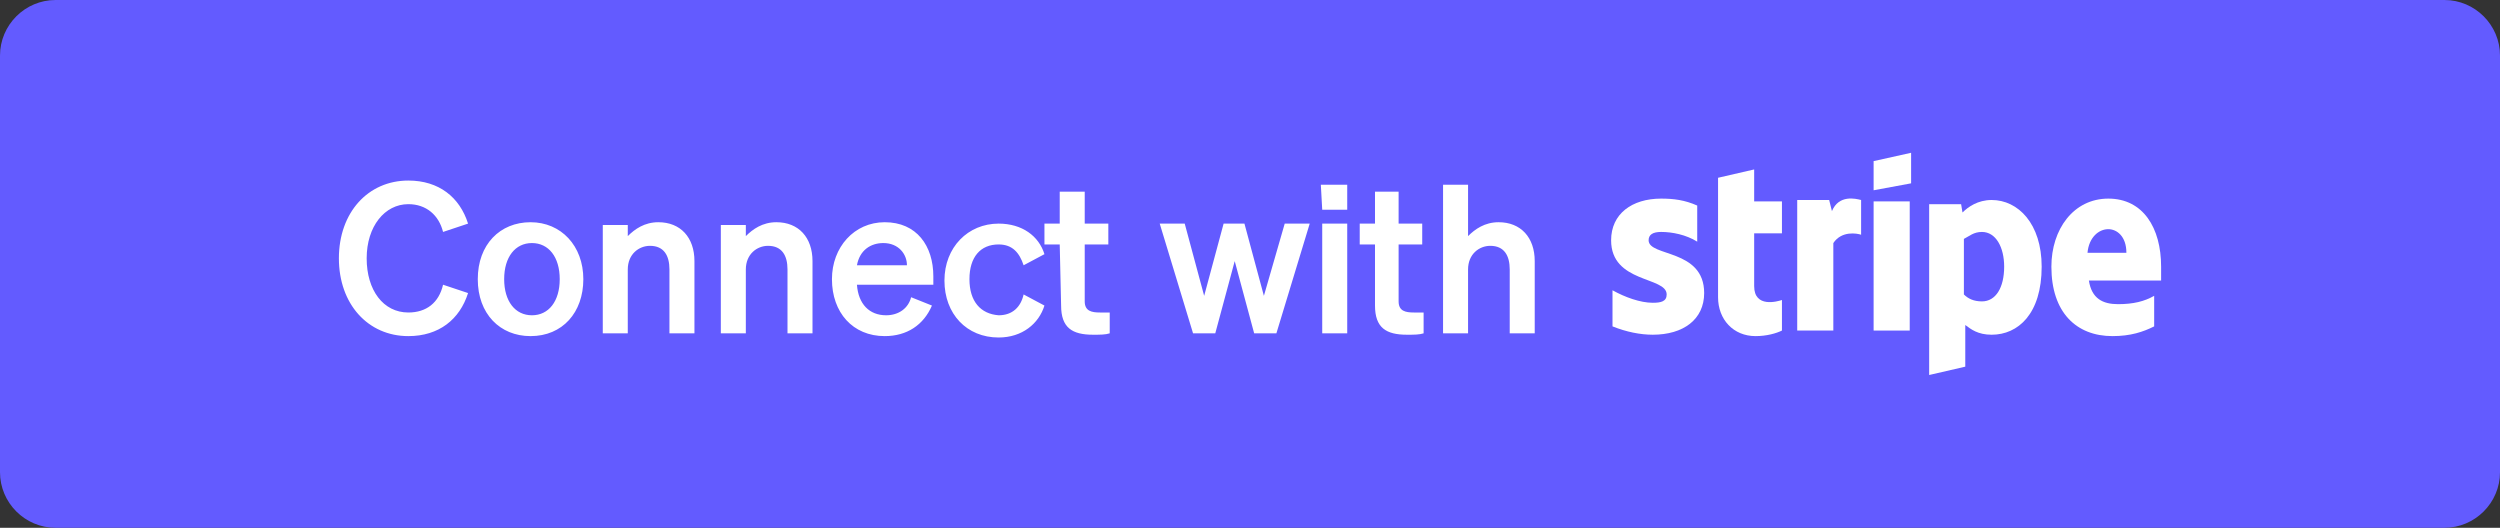 <svg xmlns="http://www.w3.org/2000/svg" xmlns:xlink="http://www.w3.org/1999/xlink" id="Layer_1" x="0" y="0" version="1.1" viewBox="0 0 180 38" style="enable-background:new 0 0 180 38" xml:space="preserve"><rect x="0" y="0" width="180" height="38" fill="#333333" stroke="none"/><style type="text/css">.st0{fill:#635bff}.st1{fill:#fff}</style><path d="M4,0h172c2.2,0,4,1.8,4,4v30c0,2.2-1.8,4-4,4H4c-2.2,0-4-1.8-4-4V4C0,1.8,1.8,0,4,0z" class="st0"/><path d="M26.4,18.6c0-2.3,1.3-3.9,3-3.9c1.3,0,2.2,0.8,2.5,2l1.8-0.6c-0.6-1.9-2.1-3.1-4.3-3.1c-2.9,0-5,2.3-5,5.6	s2.1,5.6,5,5.6c2.2,0,3.7-1.2,4.3-3.1l-1.8-0.6c-0.3,1.3-1.2,2-2.5,2C27.6,22.5,26.4,20.9,26.4,18.6z M42,20.1	c0-2.4-1.6-4.1-3.8-4.1s-3.8,1.6-3.8,4.1s1.6,4.1,3.8,4.1C40.5,24.2,42,22.5,42,20.1z M36.3,20.1c0-1.6,0.8-2.6,2-2.6s2,1,2,2.6	s-0.8,2.6-2,2.6S36.3,21.7,36.3,20.1z M43.4,24h1.8v-4.6c0-1.1,0.8-1.7,1.6-1.7c1,0,1.4,0.7,1.4,1.7V24H50v-5.2c0-1.7-1-2.8-2.6-2.8	c-1,0-1.7,0.5-2.2,1v-0.8h-1.8V24z M51.9,24h1.8v-4.6c0-1.1,0.8-1.7,1.6-1.7c1,0,1.4,0.7,1.4,1.7V24h1.8v-5.2c0-1.7-1-2.8-2.6-2.8	c-1,0-1.7,0.5-2.2,1v-0.8h-1.8V24z M63.7,24.2c1.6,0,2.8-0.8,3.4-2.2l-1.5-0.6c-0.2,0.8-0.9,1.3-1.8,1.3c-1.2,0-2-0.8-2.1-2.2h5.5	v-0.6c0-2.2-1.2-3.9-3.5-3.9c-2.2,0-3.8,1.8-3.8,4.1C59.9,22.5,61.4,24.2,63.7,24.2z M63.6,17.5c1.1,0,1.7,0.8,1.7,1.6h-3.6	C61.9,18,62.7,17.5,63.6,17.5z M69.8,20.1c0-1.6,0.8-2.5,2.1-2.5c1,0,1.5,0.6,1.8,1.5l1.5-0.8c-0.4-1.3-1.6-2.2-3.3-2.2	c-2.2,0-3.9,1.7-3.9,4.1s1.6,4.1,3.9,4.1c1.7,0,2.9-1,3.3-2.3l-1.5-0.8c-0.2,0.9-0.8,1.5-1.8,1.5C70.6,22.6,69.8,21.7,69.8,20.1z M76.4,22c0,1.6,0.8,2.1,2.3,2.1c0.5,0,0.9,0,1.2-0.1v-1.5c-0.3,0-0.4,0-0.7,0c-0.6,0-1.1-0.1-1.1-0.8v-4.1h1.7v-1.5h-1.7v-2.3h-1.8	v2.3h-1.1v1.5h1.1L76.4,22L76.4,22z M88.1,16.1l-1.4,5.2l-1.4-5.2h-1.8l2.4,7.9h1.6l1.4-5.2l1.4,5.2h1.6l2.4-7.9h-1.8L91,21.3	l-1.4-5.2C89.6,16.1,88.1,16.1,88.1,16.1z M95.2,15.1H97v-1.8h-1.9L95.2,15.1L95.2,15.1z M97,16.1h-1.8V24H97V16.1z M99,22	c0,1.6,0.8,2.1,2.3,2.1c0.5,0,0.9,0,1.2-0.1v-1.5c-0.3,0-0.4,0-0.7,0c-0.6,0-1.1-0.1-1.1-0.8v-4.1h1.7v-1.5h-1.7v-2.3H99v2.3h-1.1	v1.5H99V22z M103.9,24h1.8v-4.6c0-1.1,0.8-1.7,1.6-1.7c1,0,1.4,0.7,1.4,1.7V24h1.8v-5.2c0-1.7-1-2.8-2.6-2.8c-1,0-1.7,0.5-2.2,1	v-3.7h-1.8C103.9,13.3,103.9,24,103.9,24z" class="st1"/><path d="M141.5,26.4v-3c0.4,0.3,0.9,0.7,1.9,0.7c1.9,0,3.6-1.5,3.6-4.9c0-3.1-1.7-4.8-3.6-4.8c-1,0-1.7,0.5-2.1,0.9	l-0.1-0.6h-2.3V27L141.5,26.4z M142.7,16.7c1,0,1.6,1.1,1.6,2.5c0,1.5-0.6,2.5-1.6,2.5c-0.6,0-1-0.2-1.3-0.5v-4	C141.8,17,142.1,16.7,142.7,16.7z" class="st1"/><path d="M152.1,24.2c1.3,0,2.2-0.3,3-0.7v-2.2c-0.7,0.4-1.5,0.6-2.6,0.6s-1.9-0.4-2.1-1.7h5.2c0-0.2,0-0.7,0-1	c0-2.8-1.3-4.9-3.8-4.9s-4.1,2.2-4.1,4.9C147.7,22.5,149.5,24.2,152.1,24.2z M151.8,16.5c0.6,0,1.3,0.5,1.3,1.7h-2.8	C150.4,17.1,151.1,16.5,151.8,16.5z" class="st1"/><path d="M132,17.5c0.6-0.9,1.7-0.7,2-0.6v-2.5c-0.4-0.1-1.6-0.4-2.1,0.8l-0.2-0.8h-2.3v9.4h2.6V17.5z" class="st1"/><path d="M120,21.2c0,0.5-0.4,0.6-1,0.6c-0.9,0-2-0.4-2.9-0.9v2.6c1,0.4,2,0.6,2.9,0.6c2.2,0,3.7-1.1,3.7-3	c0-3.2-4-2.6-4-3.8c0-0.4,0.3-0.6,0.9-0.6c0.8,0,1.8,0.2,2.6,0.7v-2.6c-0.9-0.4-1.7-0.5-2.6-0.5c-2.1,0-3.6,1.1-3.6,3	C116,20.4,120,19.9,120,21.2z" class="st1"/><path d="M126.4,24.2c0.8,0,1.5-0.2,1.9-0.4v-2.2c-0.3,0.1-2,0.6-2-1v-3.8h2v-2.3h-2v-2.3l-2.6,0.6v8.6	C123.7,23,124.8,24.2,126.4,24.2z" class="st1"/><path d="M134.9,11.6v2.1l2.7-0.5V11L134.9,11.6z" class="st1"/><path d="M137.5,14.5h-2.6v9.3h2.6V14.5z" class="st1"/></svg>